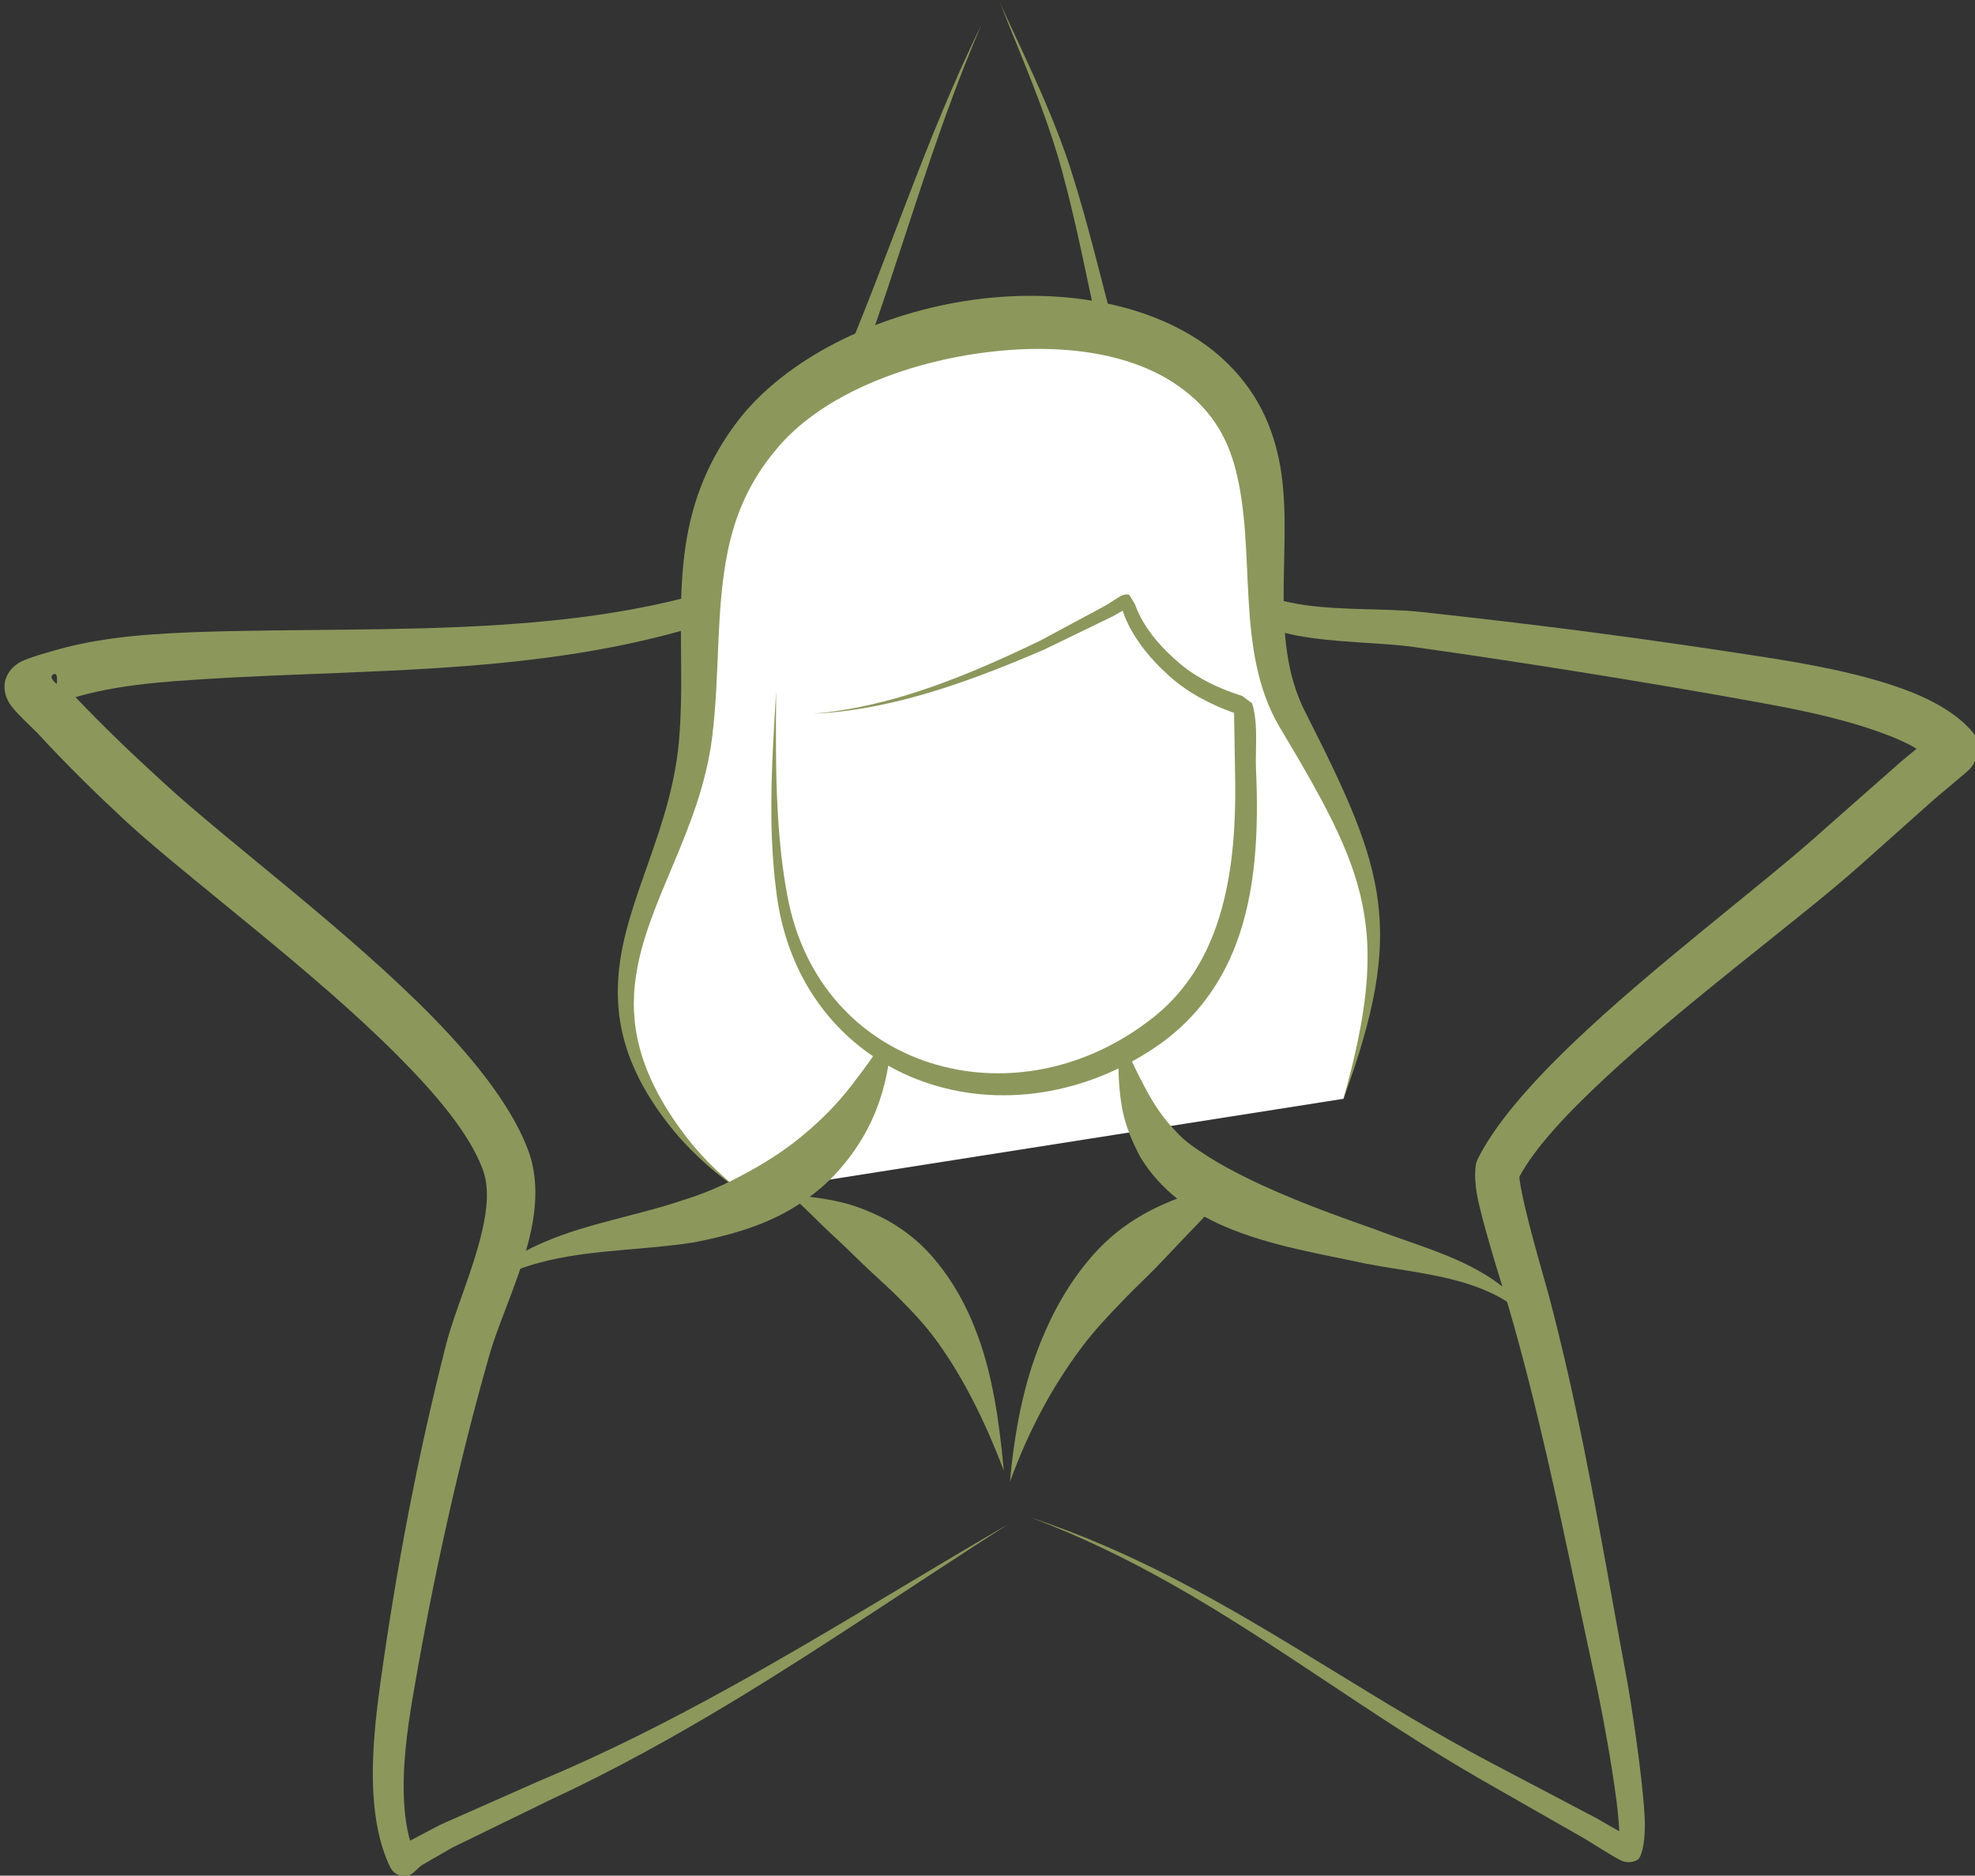 <?xml version="1.0" encoding="UTF-8" standalone="no"?>
<!DOCTYPE svg PUBLIC "-//W3C//DTD SVG 1.1//EN" "http://www.w3.org/Graphics/SVG/1.1/DTD/svg11.dtd">
<svg width="100%" height="100%" viewBox="0 0 797 757" version="1.1" xmlns="http://www.w3.org/2000/svg" xmlns:xlink="http://www.w3.org/1999/xlink" xml:space="preserve" xmlns:serif="http://www.serif.com/" style="fill-rule:evenodd;clip-rule:evenodd;stroke-linejoin:round;stroke-miterlimit:2;">
    <rect x="0" y="0" width="797" height="757" fill="#333333" stroke="none"/>
    <g transform="matrix(1,0,0,1,-1432,-869)">
        <g id="person" transform="matrix(1.01,0,0,1.01,-21.566,-7.392)">
            <g transform="matrix(1.086,0,0,1.086,-1294.73,573.55)">
                <path d="M3222.54,546.384C3219.78,548.65 3217.32,550.673 3217.03,550.921C3217.03,550.921 3189.35,575.327 3189.35,575.327C3168.08,594.738 3126.3,625.75 3095.81,654.957C3079.8,670.297 3066.88,685.278 3060.84,697.849C3060.01,699.598 3059.59,705.407 3061.3,712.955C3064.25,725.933 3071.1,747.159 3072.32,751.381C3077.71,769.829 3082.31,788.346 3086.58,806.923C3093.03,834.999 3098.7,863.202 3104.88,891.56C3105.64,895.022 3108.31,908.39 3110.42,921.709C3111.79,930.326 3112.94,938.913 3113.14,944.692C3109.5,942.671 3105.44,940.261 3104.99,940.019C3104.99,940.019 3065.8,919.399 3065.8,919.399C3024.68,897.708 2989.39,872.404 2949.68,851.906C2933.03,843.31 2915.62,835.568 2896.68,829.277C2915.31,836.272 2932.36,844.663 2948.63,853.856C2987.59,875.866 3021.98,902.462 3062.34,925.69L3100.73,947.606C3101.4,947.993 3109.84,953.404 3113.36,955.236C3116.95,957.101 3119.76,955.34 3120.18,954.936C3121.65,953.515 3122.94,947.462 3122.47,939.101C3121.53,922.45 3117.01,894.606 3116.03,889.3C3110.68,860.715 3105.89,832.288 3100.2,803.988C3096.39,785.016 3092.15,766.116 3087.16,747.254C3085.92,742.575 3078.07,716.398 3076.51,705.158C3076.45,704.765 3076.41,704.288 3076.38,703.884C3082.2,693.057 3093.89,680.629 3107.81,667.651C3138.6,638.937 3180.47,608.326 3201.87,589.179L3229.06,564.944C3229.61,564.471 3237.86,557.563 3241.12,554.769C3247.63,549.198 3243.93,541.247 3243.85,541.136C3239.22,535.063 3231.06,529.768 3221.09,525.737C3203.44,518.6 3180.03,514.788 3167.17,512.761C3146,509.465 3124.7,506.363 3103.35,503.561C3082.01,500.761 3060.65,498.257 3039.35,495.959C3027.17,494.673 3010.72,495.553 2996.43,493.353C2990.58,492.454 2985.12,491.077 2980.62,488.599C2971.66,483.667 2964.26,476.05 2958.07,467.258C2948.47,453.637 2941.69,437.273 2936.78,423.025C2933.75,414.241 2931.11,405.35 2928.65,396.401C2922.85,375.337 2918.02,354.008 2911.35,333.191C2908.61,324.715 2905.37,316.418 2901.86,308.215C2896.62,295.971 2890.81,283.959 2885.29,271.891C2890.2,284.203 2895.4,296.477 2900.03,308.946C2903.11,317.233 2905.93,325.595 2908.24,334.112C2913.98,355.161 2917.86,376.639 2922.71,397.895C2924.81,407.085 2927.09,416.224 2929.77,425.272C2934.28,440.437 2940.67,457.903 2950.16,472.598C2956.86,482.981 2965.14,491.927 2975.22,497.98C2980.66,501.248 2987.29,503.332 2994.46,504.71C3008.83,507.47 3025.47,507.211 3037.74,508.959C3058.85,511.917 3080.02,515.147 3101.17,518.541C3122.31,521.935 3143.41,525.496 3164.38,529.312C3174.72,531.182 3192.42,534.445 3207.6,539.782C3213.14,541.729 3218.38,543.846 3222.54,546.384Z" style="fill:rgb(140,151,92);"/>
            </g>
            <g transform="matrix(1.086,0,0,1.086,-1301.16,-106.998)">
                <path d="M2813.87,1337.13C2819.8,1342.1 2823.99,1346.77 2829.01,1351.39C2834.09,1356.05 2838.42,1360.43 2842.91,1364.66C2846.57,1368.12 2850.21,1371.32 2853.59,1374.69C2858.91,1380.01 2863.92,1385.28 2868.35,1391.47C2877.69,1404.55 2885.35,1419.57 2892.64,1438.64C2890.9,1419.78 2888.44,1403.94 2883.31,1389.69C2879.23,1378.35 2873.7,1368.28 2865.9,1359.43C2863.34,1356.53 2860.43,1353.83 2857.22,1351.41C2854.16,1349.11 2850.89,1347.01 2847.27,1345.25C2843.17,1343.26 2839.04,1341.53 2834.29,1340.28C2827.72,1338.56 2821.51,1337.87 2813.87,1337.13Z" style="fill:rgb(140,151,92);"/>
            </g>
            <g transform="matrix(1.086,0,0,1.086,-1301.16,-106.998)">
                <path d="M2977.83,1333.35C2971.39,1334.48 2965.98,1335.49 2960.16,1337.29C2956.13,1338.54 2952.57,1340.03 2948.92,1341.78C2944.2,1344.05 2939.91,1346.63 2935.9,1349.64C2931.76,1352.74 2928.06,1356.3 2924.77,1360.11C2916.74,1369.41 2910.81,1379.94 2906.19,1391.39C2899.96,1406.82 2896.65,1423.62 2894.89,1442.79C2901.97,1423.39 2910.64,1407.53 2921.25,1393.34C2926.11,1386.84 2931.57,1381.12 2937.22,1375.29C2940.86,1371.53 2944.71,1367.93 2948.48,1364.08C2953.18,1359.27 2957.65,1354.36 2962.68,1349.2C2967.78,1343.98 2972.01,1338.78 2977.83,1333.35Z" style="fill:rgb(140,151,92);"/>
            </g>
            <g transform="matrix(1.086,0,0,1.086,-1294.73,573.55)">
                <path d="M2668.28,948.161C2666.67,942.494 2666.03,936.229 2665.93,929.814C2665.72,916.617 2667.95,902.796 2669.89,891.729C2673.41,871.282 2677.48,850.697 2682.07,830.222C2686.65,809.782 2691.75,789.467 2697.44,769.546C2701.35,755.768 2710.5,737.509 2713.4,720.54C2714.97,711.345 2714.74,702.478 2711.89,694.567C2706.47,679.518 2693.63,662.595 2677.16,645.686C2645.84,613.537 2601.41,580.848 2577.54,558.817C2571.99,553.776 2566.5,548.651 2561.11,543.43C2555.74,538.234 2550.46,532.948 2545.33,527.53L2545.16,527.391C2550.19,525.925 2555.3,524.813 2560.46,523.953C2569.89,522.383 2579.46,521.602 2588.97,520.993C2626.19,518.477 2664.85,518.516 2702.8,514.698C2728.55,512.107 2753.96,507.751 2778.4,499.866C2783.31,498.278 2789.38,492.705 2795.04,484.991C2804.62,471.936 2814.02,453.1 2817.73,445.152C2822.73,434.424 2827.25,423.515 2831.44,412.469C2848.1,368.638 2859.84,322.911 2878.56,279.844C2857.82,321.926 2843.88,366.975 2825.22,409.939C2820.59,420.61 2815.67,431.143 2810.28,441.471C2806.88,447.974 2798.99,462.19 2790.59,473.798C2785.13,481.348 2779.78,487.99 2775.2,489.274C2751.31,495.98 2726.6,499.125 2701.64,500.763C2663.71,503.253 2625.22,502.152 2588.06,503.51C2577.93,503.915 2567.74,504.521 2557.68,505.949C2550.74,506.935 2543.87,508.332 2537.12,510.298C2535.47,510.779 2527.35,512.967 2524.39,514.75C2521.02,516.78 2519.76,519.59 2519.29,521.477C2518.9,523.048 2518.66,526.719 2521.56,530.655C2523.72,533.58 2530.37,539.711 2531.25,540.673C2536.49,546.377 2541.89,551.955 2547.4,557.421C2552.88,562.86 2558.47,568.184 2564.12,573.431C2587.93,595.18 2632.06,627.562 2663.53,659.12C2678.04,673.678 2689.94,687.849 2694.9,700.868C2697.55,707.785 2696.64,715.879 2694.71,724.143C2691.32,738.672 2684.6,753.626 2681.61,765.269C2676.41,785.631 2671.78,806.372 2667.75,827.236C2663.73,848.067 2660.3,869.005 2657.4,889.78C2655.78,901.554 2654.01,916.255 2654.74,930.197C2655.27,940.164 2657.04,949.748 2660.89,957.744C2661.83,959.696 2663.19,960.573 2664.58,960.932C2665.73,961.228 2667.07,961.265 2668.5,960.615C2669.66,960.082 2671.44,957.887 2672.69,957.116L2683.87,950.683L2719.25,933.431C2743.56,922.146 2766.51,909.391 2788.89,895.796C2822.41,875.425 2854.62,853.241 2888.34,831.72C2853.78,851.786 2820.68,872.521 2786.39,891.504C2763.7,904.067 2740.52,915.857 2716.02,926.097L2679.46,942.271L2668.28,948.161ZM2538.29,522.56C2538.53,520.272 2538.43,517.903 2536.75,519.204C2535.8,519.937 2536.73,521.217 2538.29,522.56Z" style="fill:rgb(140,151,92);"/>
            </g>
            <g transform="matrix(1.086,0,0,1.086,-1032.19,-1089.95)">
                <path d="M2769.93,2206.95C2790.25,2144.02 2781.91,2123.19 2751.16,2067.43C2729,2027.24 2757.96,1971.86 2717.03,1939.24C2675.41,1906.09 2587.45,1921.77 2554.61,1962.2C2526.66,1996.61 2535.57,2033.61 2531.65,2073.53C2526.22,2128.68 2481.03,2161.93 2524.92,2218.59C2531.83,2227.51 2540.06,2235.03 2549.14,2241.67" style="fill:white;"/>
            </g>
            <g transform="matrix(1.086,0,0,1.086,-1032.19,-1089.95)">
                <path d="M2769.93,2206.95C2781.42,2175.65 2785.22,2154.65 2782.62,2134.32C2779.98,2113.69 2770.68,2093.85 2755.95,2064.79C2741.37,2036.47 2752.41,2001.42 2746.16,1971.55C2743.11,1956.94 2736.33,1943.54 2722.65,1932.18C2700.13,1913.88 2664.82,1908.02 2630.69,1913.4C2597.12,1918.69 2565.13,1934.74 2547.78,1956.65C2536.09,1971.67 2530.49,1986.92 2528.01,2002.65C2524.47,2025.12 2527.43,2048.41 2525.65,2072.94C2523.34,2107.1 2505.48,2133.27 2503.21,2161.42C2501.78,2179.21 2506.15,2197.76 2524.01,2219.29C2527.67,2223.66 2531.65,2227.63 2535.87,2231.35C2540.07,2235.04 2544.49,2238.48 2549.14,2241.67C2544.71,2238.22 2540.48,2234.57 2536.56,2230.61C2532.67,2226.68 2529.1,2222.44 2525.84,2217.88C2510.37,2196.47 2507.15,2178.81 2509.57,2162.14C2513.68,2133.86 2533.19,2108.48 2537.64,2074.12C2540.62,2050.21 2538.91,2027.27 2543.41,2005.45C2546.09,1992.43 2551.17,1979.86 2561.44,1967.75C2576.78,1949.32 2604.93,1937.41 2633.74,1932.94C2662.41,1928.5 2692.2,1931.3 2711.4,1946.3C2722.05,1954.44 2727.39,1964.4 2730.22,1975.29C2738.12,2005.58 2729.79,2041.92 2746.38,2070.07C2762.53,2097.1 2772.85,2115.58 2776.87,2135.28C2780.88,2154.89 2778.7,2175.59 2769.93,2206.95Z" style="fill:rgb(140,151,92);"/>
            </g>
            <g transform="matrix(1.086,0,0,1.086,-1301.16,-106.998)">
                <path d="M2851.88,1274.01C2847.17,1283 2841.95,1290 2836.57,1296.97C2831.09,1304.07 2825.24,1309.85 2818.8,1315.22C2813.8,1319.38 2808.46,1323.06 2802.61,1326.48C2794.33,1331.31 2785.28,1335.87 2774.57,1339.14C2758.03,1344.77 2739.66,1347.6 2723.46,1354.6C2712.35,1359.4 2702.41,1365.91 2694.81,1376.36C2703.86,1367.98 2714.35,1363.77 2725.62,1361.19C2742.76,1357.27 2761.23,1357.42 2778.42,1354.7C2791.17,1352.28 2802.56,1348.94 2812.3,1343.6C2819.69,1339.55 2826.24,1334.53 2831.62,1328.5C2838.23,1321.1 2843.51,1312.59 2846.93,1302.54C2849.91,1293.79 2851.2,1284.63 2851.88,1274.01Z" style="fill:rgb(140,151,92);"/>
            </g>
            <g transform="matrix(1.086,0,0,1.086,-1301.16,-106.998)">
                <path d="M2934.97,1277.41C2934.75,1286.66 2934.45,1295.7 2936.1,1304.96C2937.27,1311.52 2939.78,1317.5 2942.93,1323.4C2946.41,1329.13 2950.98,1334.26 2956.55,1338.68C2961.48,1342.59 2967.2,1345.88 2973.31,1348.56C2990.45,1356.06 3010.51,1359.14 3026.05,1362.54C3039.24,1365.06 3053.98,1366.35 3066.91,1371.18C3075.56,1374.42 3083.25,1379.1 3089.01,1386.94C3084.65,1377.67 3077.61,1371.29 3069.29,1366.26C3057.17,1358.93 3042.49,1354.97 3029.62,1350.02C3015.41,1345 2997.51,1338.66 2981.64,1330.75C2976.77,1328.32 2972.07,1325.83 2967.75,1323.05C2963.39,1320.24 2959.2,1317.54 2955.99,1313.86C2951.17,1309.01 2947.63,1303.49 2944.45,1297.45C2940.92,1290.74 2937.84,1284.28 2934.97,1277.41Z" style="fill:rgb(140,151,92);"/>
            </g>
            <g transform="matrix(1.086,0,0,1.086,-1032.19,-1089.95)">
                <path d="M2561.21,2057.09C2560.36,2082.14 2559.37,2107.59 2563.43,2132.45C2574.28,2198.84 2647.28,2221.49 2700.47,2182.48C2731.5,2159.72 2735.06,2121.33 2733.89,2086C2733.67,2079.2 2735.05,2068.95 2732.97,2062.45C2732.81,2061.96 2731.99,2062.13 2731.5,2061.97C2723.03,2059.11 2714.8,2055.17 2708,2049.27C2700.83,2043.06 2693.89,2035.05 2690.87,2025.87C2690.82,2025.71 2690.4,2023.9 2690.3,2023.87C2689.43,2023.56 2684.95,2026.77 2684.14,2027.22C2675.91,2031.79 2667.73,2036.07 2659.14,2039.99C2632.87,2051.98 2603.88,2063.44 2574.73,2065.27" style="fill:white;"/>
            </g>
            <g transform="matrix(1.086,0,0,1.086,-1032.19,-1089.95)">
                <path d="M2688.69,2027.34C2690.22,2031.98 2692.7,2036.35 2695.68,2040.37C2698.74,2044.51 2702.35,2048.26 2706.03,2051.55C2709.56,2054.71 2713.48,2057.36 2717.62,2059.62C2721.49,2061.73 2725.55,2063.48 2729.68,2064.97L2730.03,2086.13C2730.49,2106.8 2729.26,2128.51 2721.68,2147.32C2716.83,2159.36 2709.35,2170.23 2697.72,2178.72C2672.74,2197.47 2643,2201.72 2617.93,2193.73C2592.14,2185.5 2571.25,2164.36 2565.32,2132.14C2563.47,2122.29 2562.44,2112.35 2561.85,2102.35C2560.96,2087.28 2561.1,2072.12 2561.21,2057.09C2560.3,2072.13 2559.32,2087.29 2559.45,2102.43C2559.53,2112.58 2560.14,2122.7 2561.53,2132.76C2566.5,2167.52 2588.22,2191.05 2615.58,2200.72C2642.73,2210.32 2675.45,2206.14 2703.23,2186.23C2716.32,2176.58 2724.86,2164.34 2730.16,2150.68C2737.91,2130.7 2738.72,2107.7 2737.76,2085.88C2737.53,2081.19 2738.03,2074.87 2737.66,2069.27C2737.46,2066.39 2737.06,2063.68 2736.28,2061.39L2732.61,2058.69C2728.51,2057.39 2724.47,2055.83 2720.63,2053.9C2716.84,2051.99 2713.24,2049.73 2709.97,2047C2706.48,2044.07 2703.03,2040.72 2700.08,2037C2697.19,2033.35 2694.76,2029.37 2693.27,2025.08L2691.14,2021.52C2690.64,2021.35 2689.8,2021.24 2688.76,2021.63C2687.12,2022.26 2683.7,2024.72 2682.98,2025.13L2658.4,2038.35C2642.85,2045.84 2626.35,2053.18 2609.37,2058.35C2597.98,2061.82 2586.38,2064.31 2574.73,2065.27C2586.46,2064.76 2598.18,2062.69 2609.74,2059.67C2627.03,2055.16 2643.94,2048.5 2659.89,2041.62L2685.3,2029.3L2688.69,2027.34Z" style="fill:rgb(140,151,92);"/>
            </g>
        </g>
    </g>
</svg>
